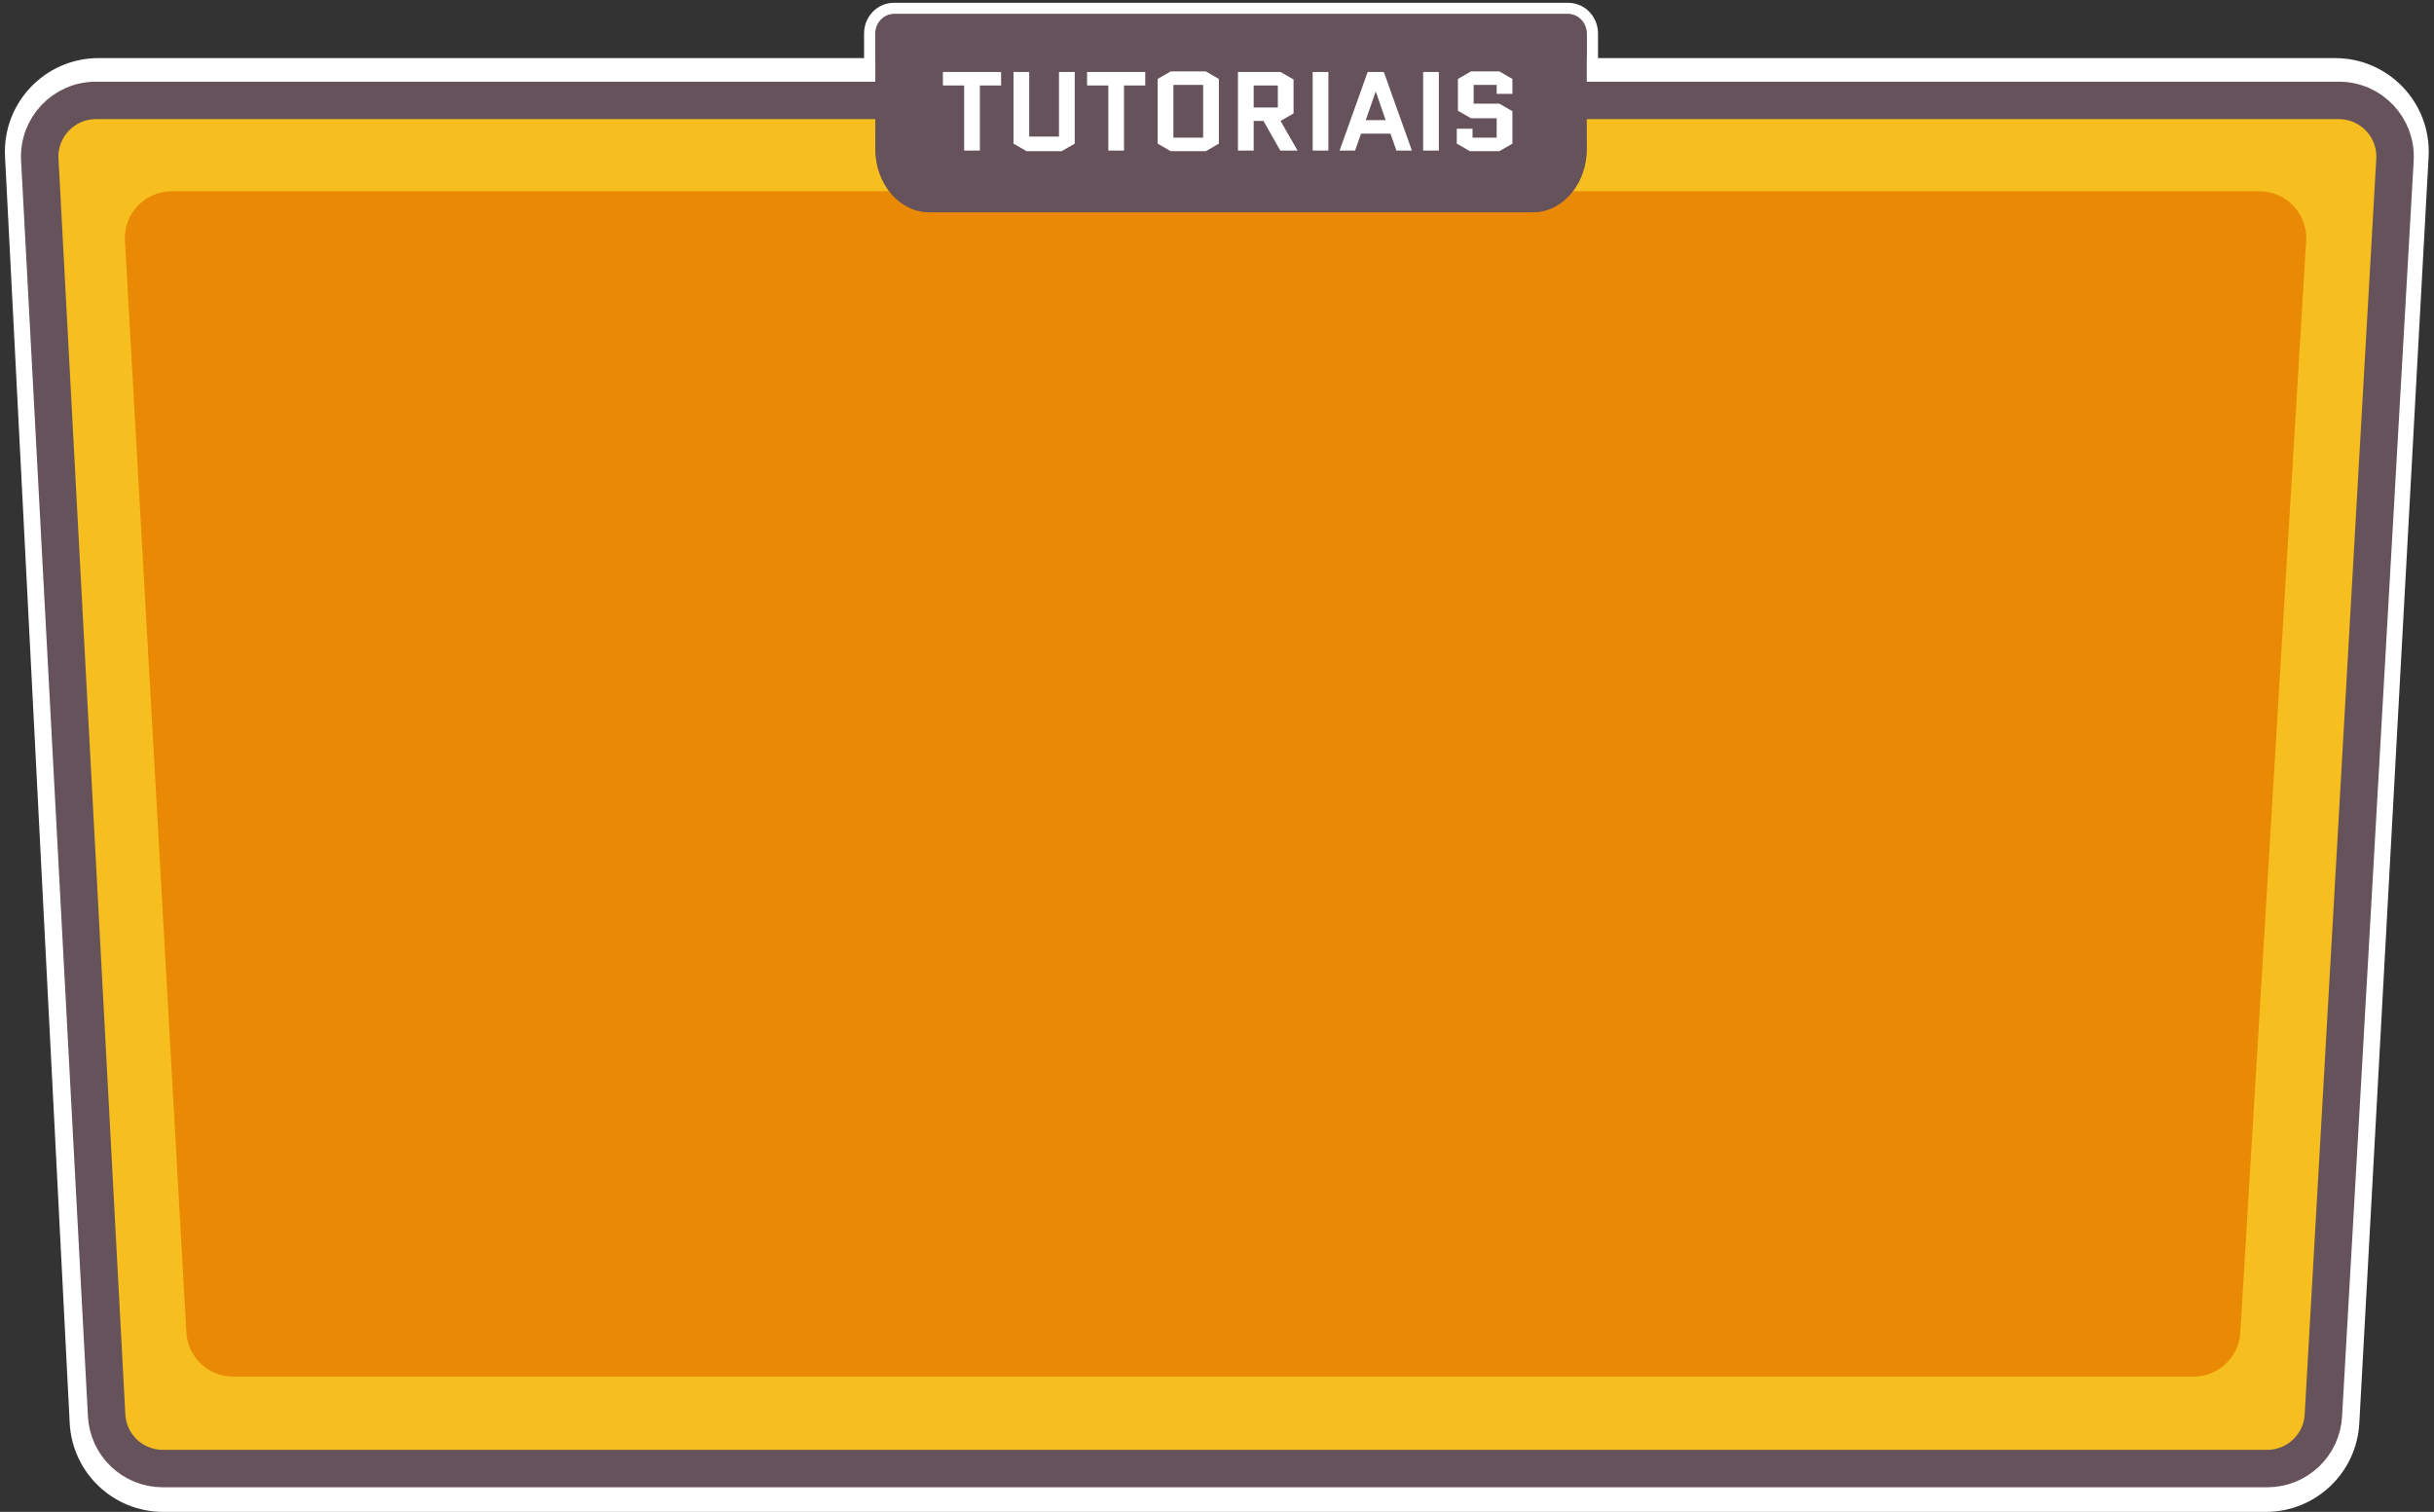 <svg width="520" height="323" viewBox="0 0 520 323" fill="none" xmlns="http://www.w3.org/2000/svg">
<rect x="0" y="0" width="520" height="323" fill="#333333" stroke="none"/>
<path d="M198.546 41.847H327.455C331.175 41.847 334.514 40.193 336.835 37.574C338.927 35.214 340.2 32.065 340.2 28.617V7.138C340.2 4.237 337.931 1.8 335.029 1.8H190.971C188.069 1.8 185.8 4.237 185.8 7.138V28.617C185.8 35.877 191.461 41.847 198.546 41.847Z" fill="#66525B" stroke="white" stroke-width="2.4"/>
<path d="M1.073 33.432C0.49 22 9.601 12.412 21.047 12.412H498.876C510.351 12.412 519.473 22.047 518.846 33.505L504.041 304.093C503.461 314.698 494.692 323 484.071 323H34.865C24.216 323 15.434 314.655 14.891 304.02L1.073 33.432Z" fill="white"/>
<path d="M499.684 21.452H20.483C13.605 21.452 8.135 27.221 8.5 34.09L22.781 302.381C23.12 308.751 28.384 313.743 34.764 313.743H484.384C490.746 313.743 496.002 308.778 496.364 302.426L511.664 34.135C512.057 27.25 506.58 21.452 499.684 21.452Z" fill="#F6BE1E" stroke="#66525B" stroke-width="8"/>
<path d="M26.695 51.425C26.372 45.69 30.936 40.863 36.679 40.863H482.696C488.456 40.863 493.025 45.716 492.678 51.465L478.616 284.699C478.297 289.979 473.923 294.097 468.634 294.097H49.804C44.5 294.097 40.118 289.955 39.82 284.659L26.695 51.425Z" fill="#EA8903"/>
<path d="M327.454 45.351H198.546C192.169 45.351 187 39.292 187 31.818V7.655C187 5.084 188.778 3 190.971 3H335.029C337.222 3 339 5.084 339 7.655V31.818C339 35.361 337.838 38.586 335.937 40.998C333.828 43.675 330.808 45.351 327.454 45.351Z" fill="#66525B"/>
<g style="mix-blend-mode:multiply" opacity="0.44">
<path d="M327.454 40.607H198.546C192.169 40.607 187 34.548 187 27.074V31.82C187 39.294 192.169 45.353 198.546 45.353H327.454C330.808 45.353 333.828 43.677 335.937 41C337.838 38.588 339 35.363 339 31.82V27.074C339 30.617 337.838 33.842 335.937 36.254C333.828 38.931 330.808 40.607 327.454 40.607Z" fill="#66525B"/>
</g>
<path d="M209.34 18.256V32.176H205.98V18.256H201.444V15.377H213.876V18.256H209.34ZM226.244 15.377H229.604V30.689L226.82 32.297H219.308L216.524 30.689V15.377H219.884V29.177H226.244V15.377ZM240.137 18.256V32.176H236.777V18.256H232.241V15.377H244.673V18.256H240.137ZM260.401 30.689L257.617 32.297H250.105L247.321 30.689V16.864L250.105 15.257H257.617L260.401 16.864V30.689ZM250.681 18.137V29.416H257.041V18.137H250.681ZM277.222 32.176H273.526L269.926 25.84H267.838V32.176H264.478V15.377H273.574L276.358 16.985V24.233L273.574 25.84L277.222 32.176ZM267.838 18.256V22.96H272.998V18.256H267.838ZM280.438 32.176V15.377H283.798V32.176H280.438ZM295.644 15.377L301.644 32.176H298.332L297.06 28.552H290.772L289.5 32.176H286.188L292.188 15.377H295.644ZM293.892 19.601L291.78 25.672H296.028L293.94 19.601H293.892ZM304.04 32.176V15.377H307.4V32.176H304.04ZM311.47 23.657V16.864L314.254 15.257H320.326L323.11 16.864V20.056H319.75V18.137H314.83V22.145H320.326L323.11 23.753V30.689L320.326 32.297H314.014L311.23 30.689V27.497H314.59V29.416H319.75V25.265H314.254L311.47 23.657Z" fill="white"/>
</svg>
